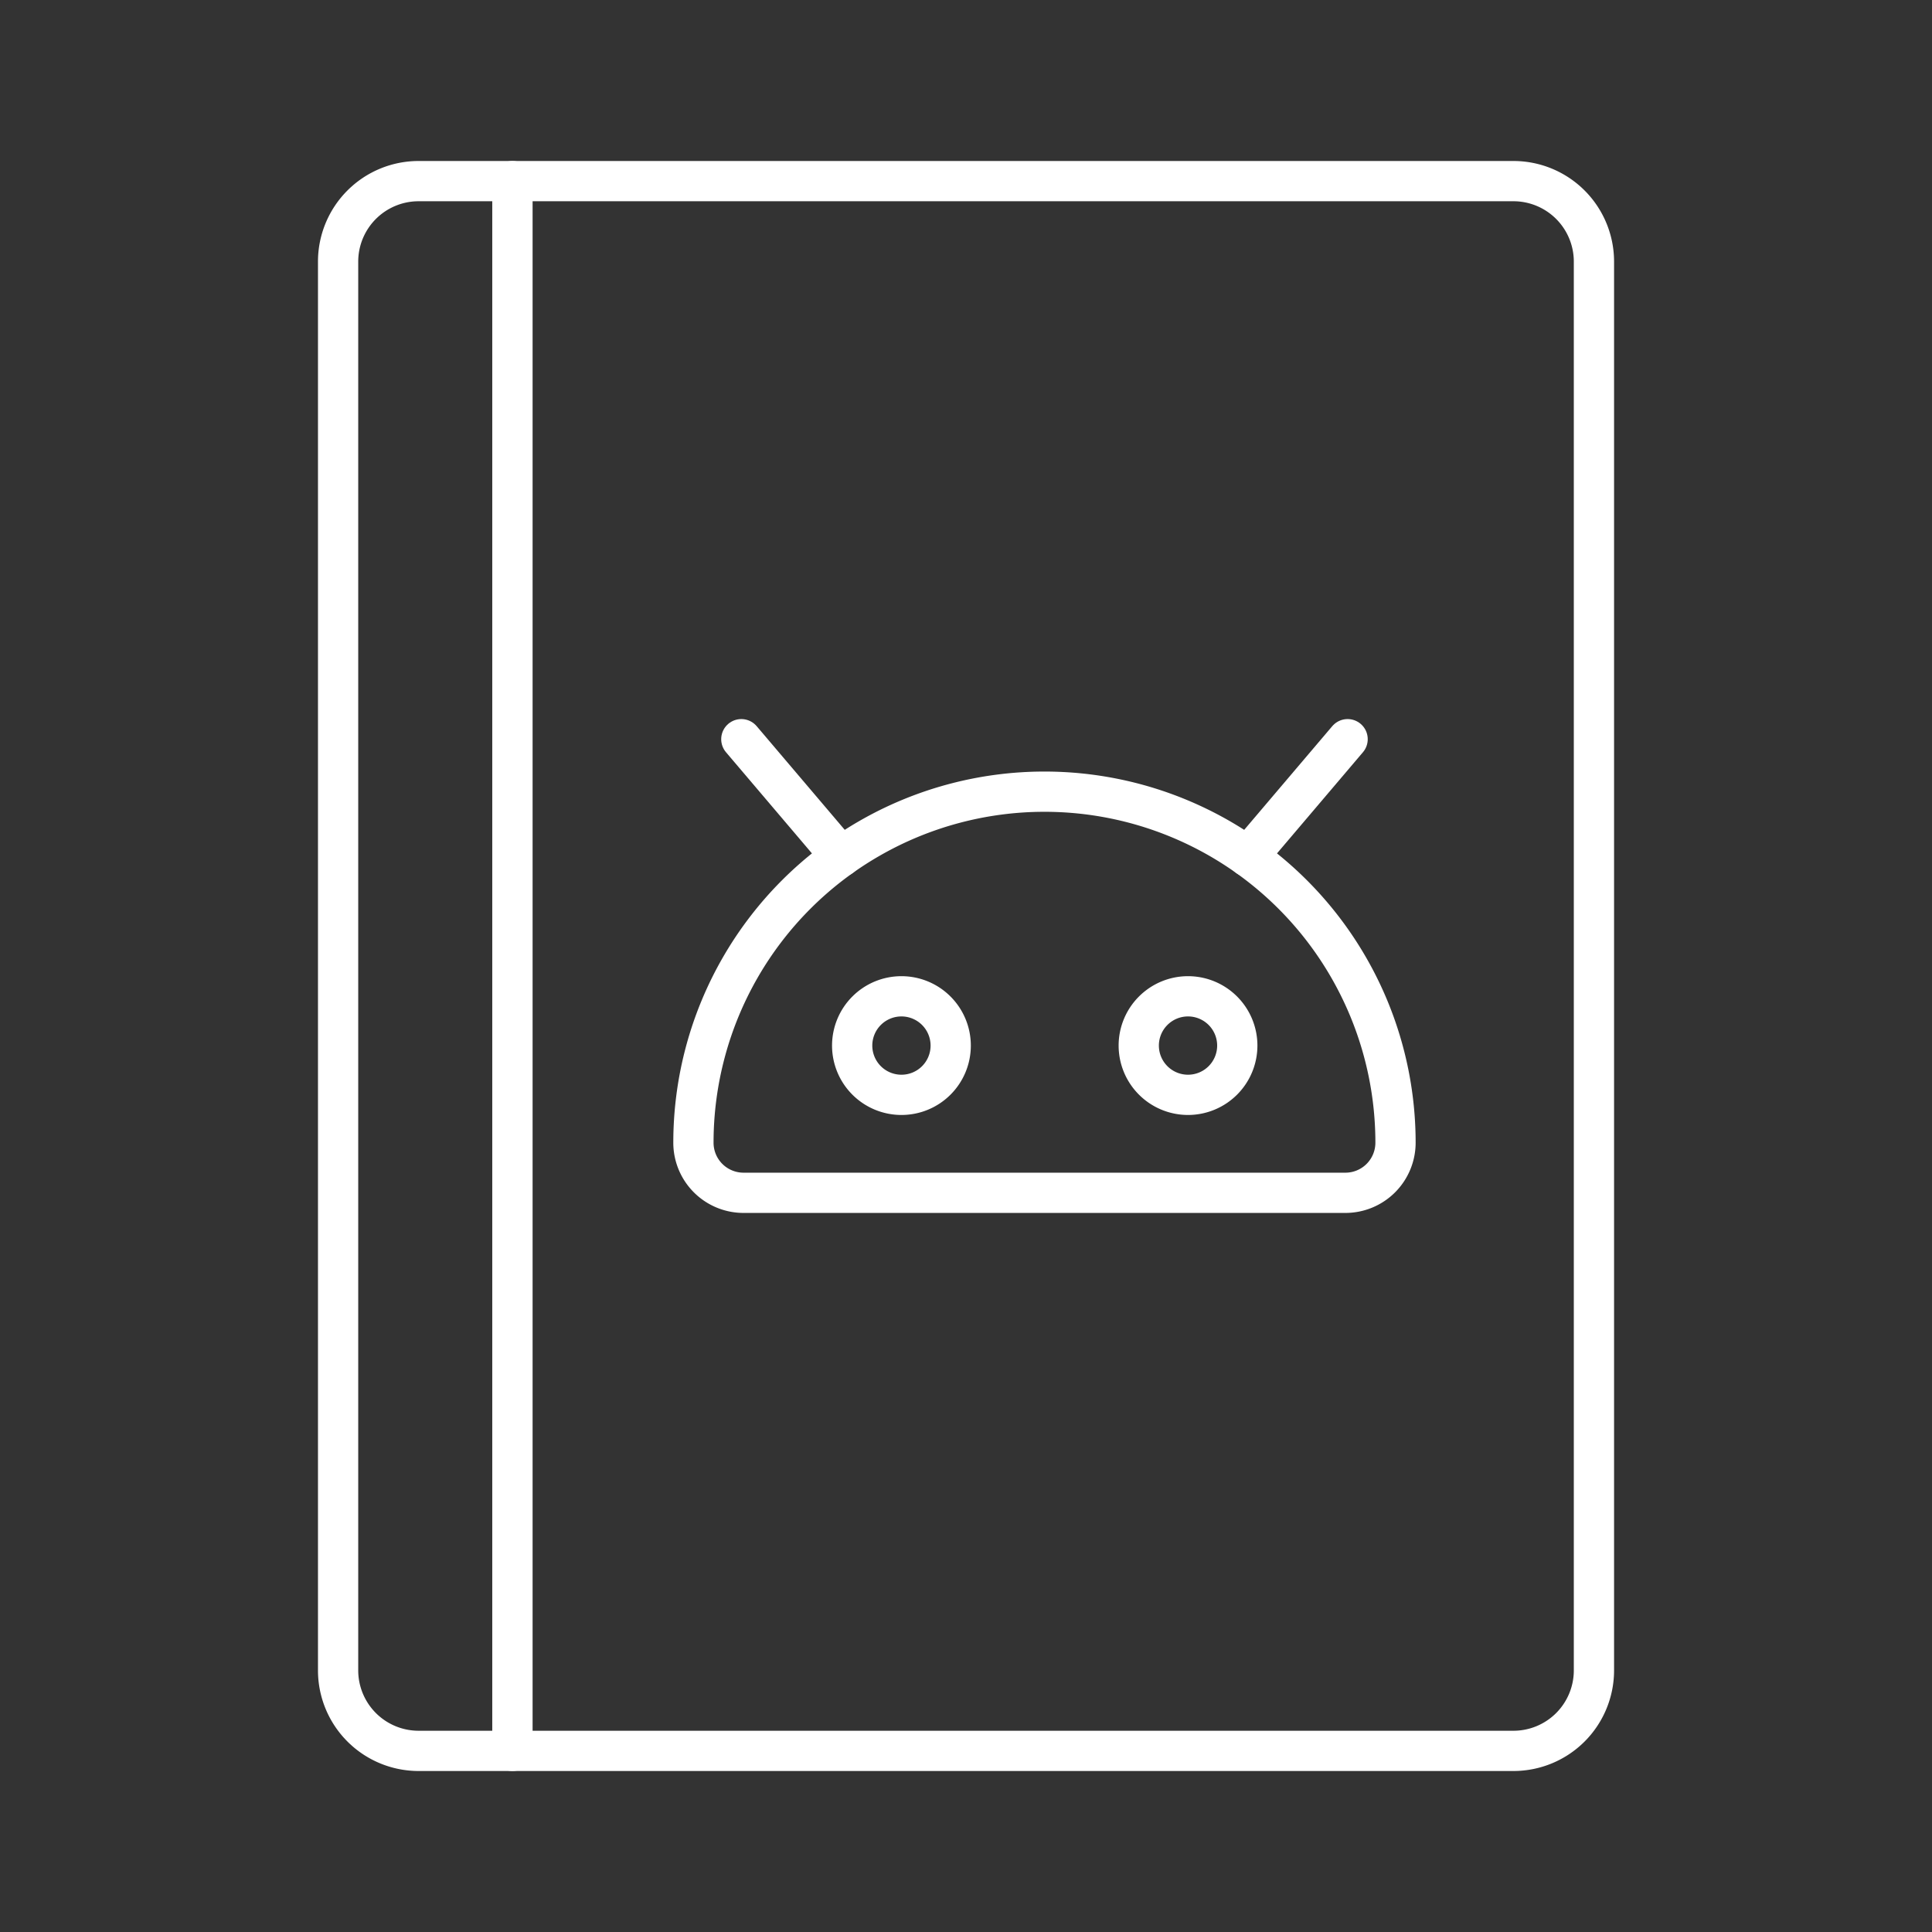 <svg viewBox="0 0 48 48" xmlns="http://www.w3.org/2000/svg">
 <rect x="0" y="0" width="48" height="48" fill="#333333" stroke="none"/>
 <defs>
  <style>.a{fill:none;stroke:#fff;stroke-linecap:round;stroke-linejoin:round;}</style>
 </defs>
 <path class="a" d="m8.4 6.5v35a2 2 0 0 0 2 2h2.33v-39h-2.33a2 2 0 0 0-2 2z"/>
 <path class="a" d="m12.731 4.5v39h24.87a2 2 0 0 0 2-2v-35a2 2 0 0 0-2-2z"/>
 <path class="a" d="m22.396 27.201a1.224 1.224 0 1 1 1.224-1.224 1.223 1.223 0 0 1-1.224 1.224z"/>
 <path class="a" d="m29.517 27.201a1.224 1.224 0 1 1 1.223-1.224 1.224 1.224 0 0 1-1.223 1.224z"/>
 <path class="a" d="m25.95 19.669a8.721 8.721 0 0 1 8.721 8.721 1.245 1.245 0 0 1-1.245 1.245h-14.953a1.245 1.245 0 0 1-1.245-1.245 8.721 8.721 0 0 1 8.722-8.721z"/>
 <line class="a" x1="18.418" x2="20.896" y1="18.365" y2="21.282"/>
 <line class="a" x1="33.481" x2="31.003" y1="18.365" y2="21.282"/>
</svg>
